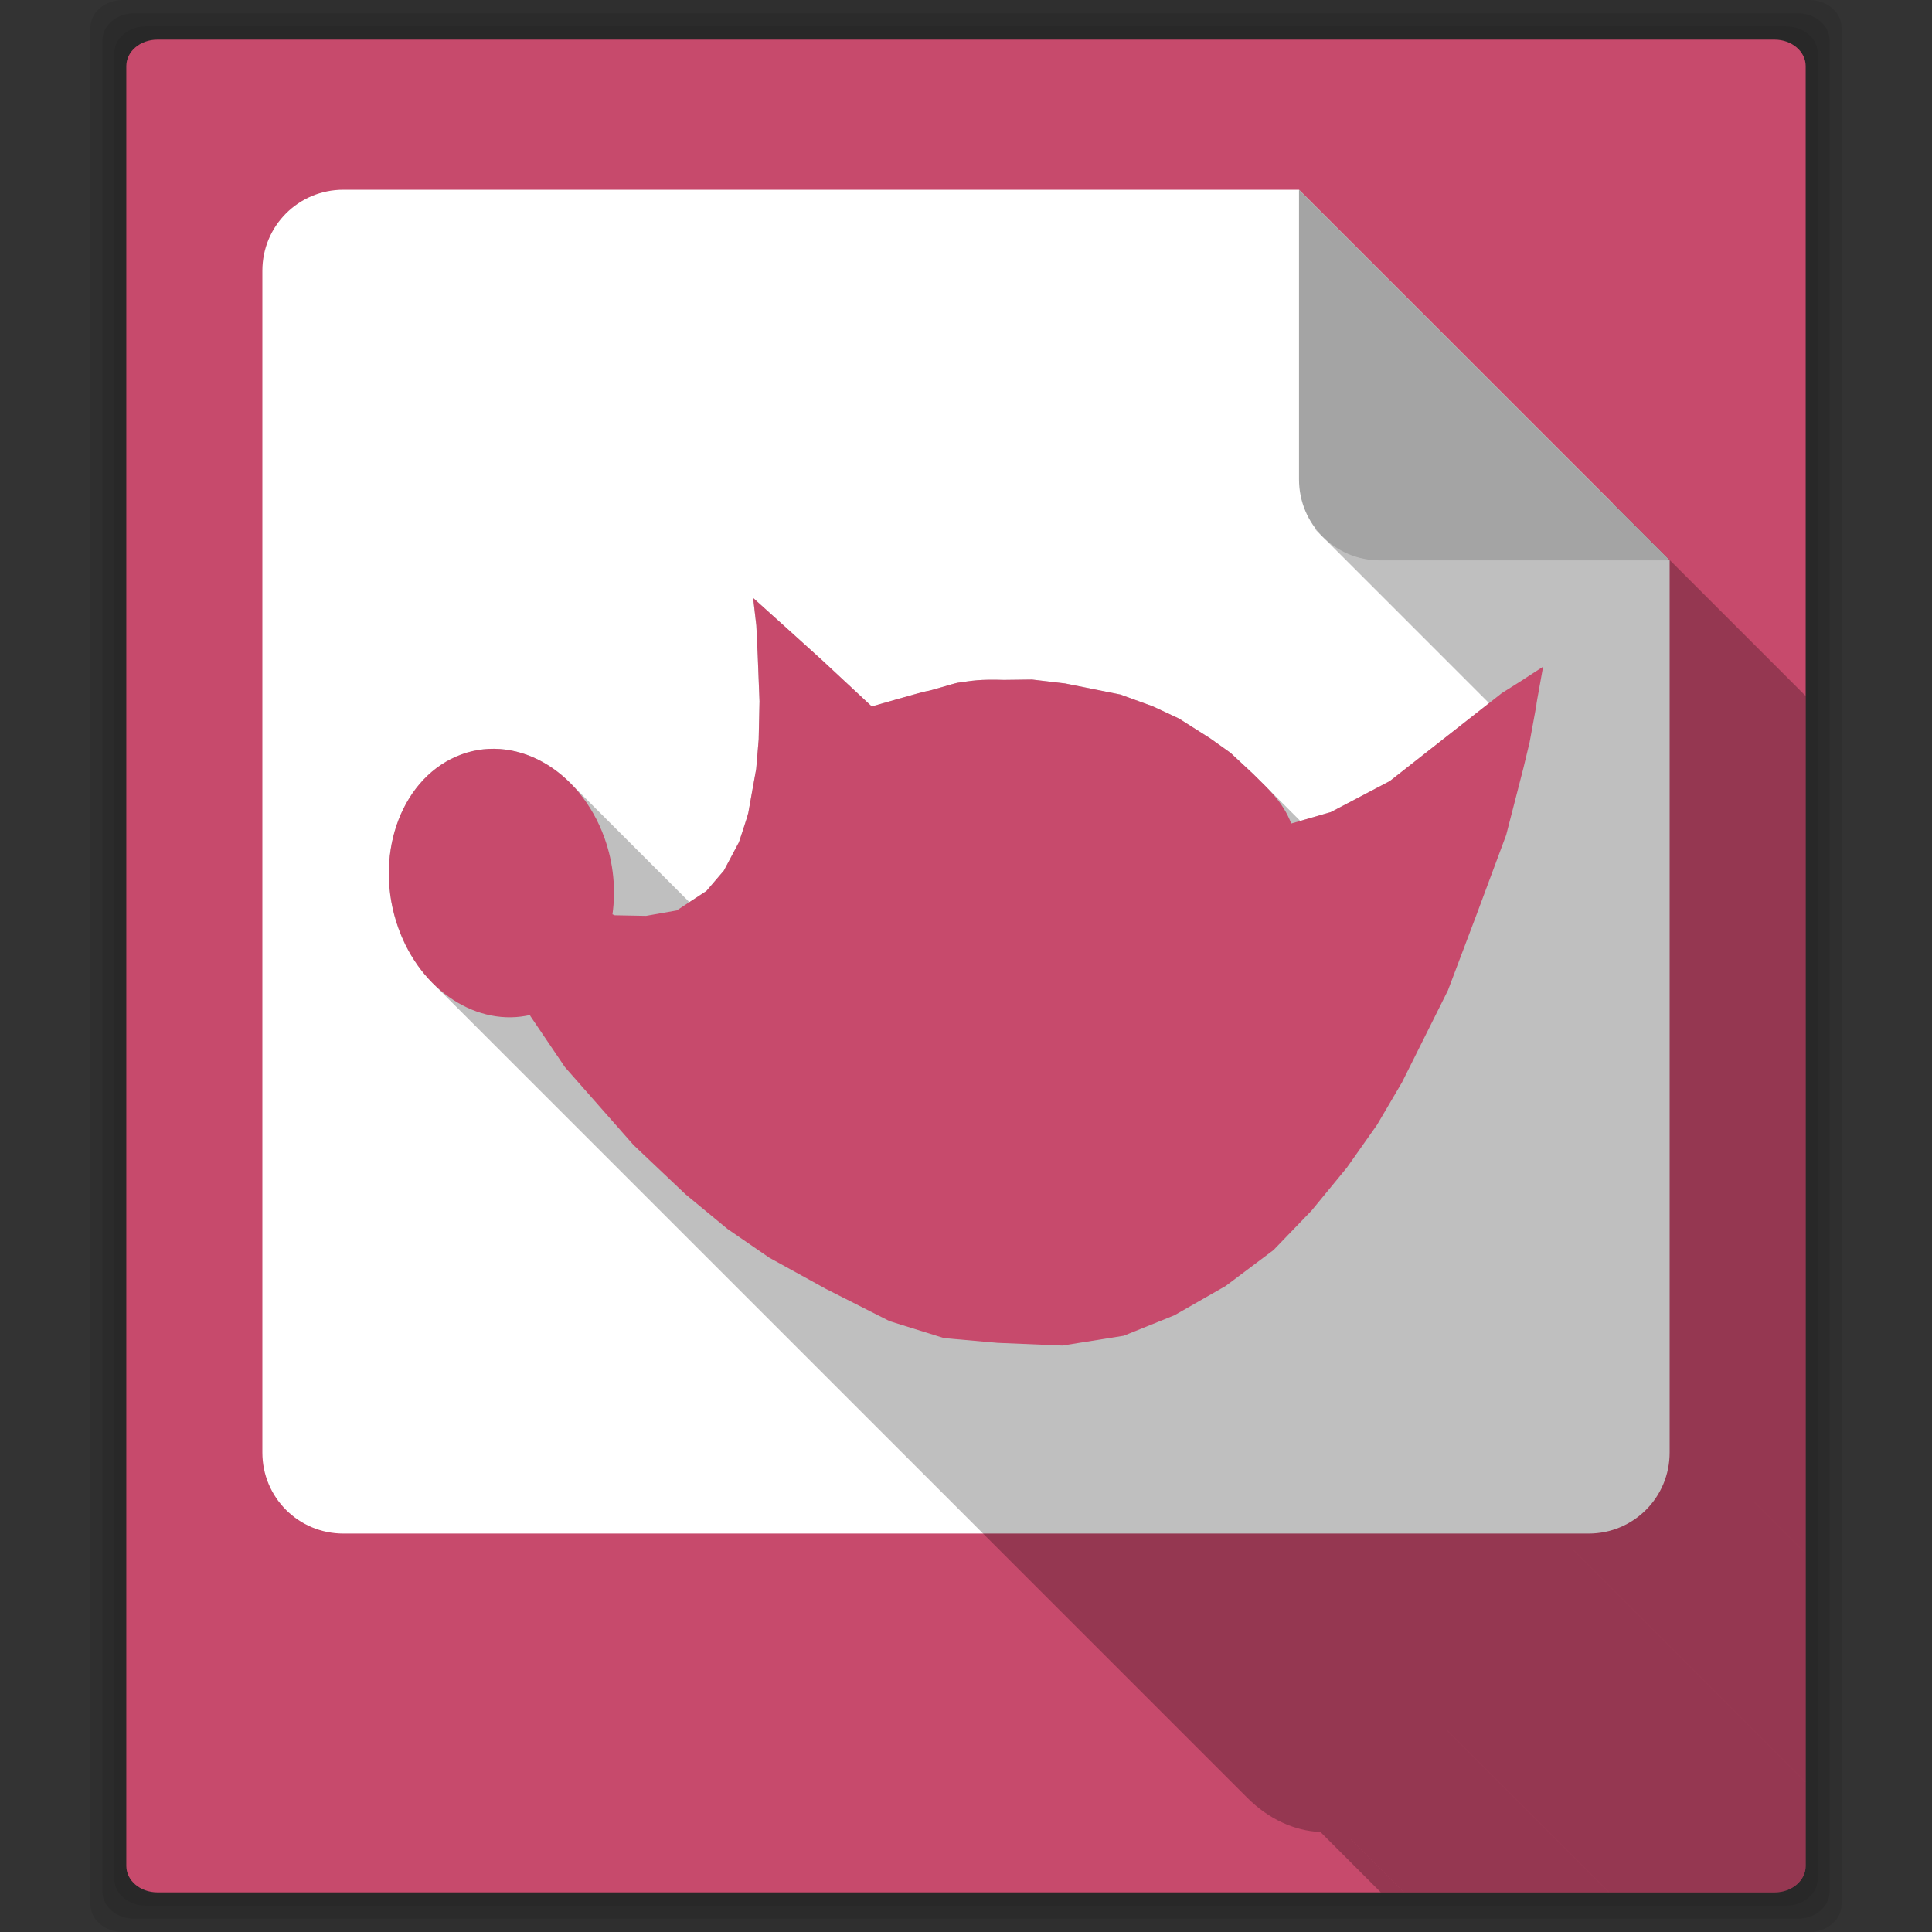 <svg xmlns="http://www.w3.org/2000/svg" viewBox="0 0 512 512"><rect x="0" y="0" width="512" height="512" fill="#333333" stroke="none"/><g fill-opacity=".078"><path d="m32.554 0c-4.774 0-8.59 3.266-8.59 7.313v497.38c0 4.047 3.816 7.313 8.59 7.313h446.89c4.774 0 8.59-3.266 8.59-7.313v-497.38c0-4.047-3.816-7.313-8.59-7.313h-446.89"/><path d="m35.614 3.5c-4.709 0-8.479 3.196-8.479 7.188v490.62c0 3.991 3.771 7.188 8.479 7.188h440.77c4.709 0 8.479-3.196 8.479-7.188v-490.62c0-3.991-3.771-7.188-8.479-7.188h-440.78"/><path d="m38.674 7c-4.643 0-8.369 3.158-8.369 7.094v483.82c0 3.936 3.725 7.094 8.369 7.094h434.65c4.643 0 8.369-3.158 8.369-7.094v-483.81c0-3.936-3.725-7.094-8.369-7.094h-434.65"/></g><path fill="#c74a6c" d="m41.734 10.5c-4.578 0-8.258 3.119-8.258 7v477c0 3.881 3.68 7 8.258 7h428.53c4.578 0 8.258-3.119 8.258-7v-477c0-3.881-3.68-7-8.258-7h-428.54"/><path fill="#fff" d="m91 50.28c-11.898 0-21.469 9.571-21.469 21.469v313.19c0 11.898 9.571 21.469 21.469 21.469h330c11.898 0 21.469-9.571 21.469-21.469v-236.44l-98.22-98.22h-253.25"/><path d="m427.53 133.44l-78.906 6.906 45.992 46-26.301 20.656-0.004-0.004-15.625 8.219 0.002 0.002-8.098 2.338-9.721-9.721-0.049-0.049c-0.877-0.877-1.78-1.752-2.689-2.658l-5.912-5.514-0.088-0.088-5.531-3.938 20.758 20.758c0.003 0.005 0.005 0.01 0.008 0.016l-20.775-20.775-8.188-5.188 0.008 0.008-6.969-3.25h-0.002l-8.52-3.09-0.01-0.01-14.656-2.939 94.76 94.76-0.004 0.008-94.76-94.76-8.709-1.029-0.012-0.012-7.406 0.094 0.006 0.006c-6.734-0.197-8.325 0.198-12.313 0.75l113.35 113.35-0.004 0.004-113.36-113.36c-1.148 0.207-7.481 2.198-8.156 2.219l0.002 0.002c-0.69 0.026-14.621 4.063-14.621 4.063l124.24 124.24-0.002 0.002-124.24-124.24-13.219-12.314 137.05 137.05-0.002 0.002-137.05-137.05-9.09-8.219v-0.002l-9.125-8.219 154.46 154.46-0.002 0.002-154.47-154.47 0.844 7.25 0.006 0.006 0.375 8.09-0.004-0.004 0.469 12.06 140.73 140.73-0.004 0.004-140.73-140.72-0.219 10.09-0.656 7.813 0.004 0.004c-0.003 0.015-2.024 11.133-2.092 11.648l125.77 125.78-0.006 0.004-125.77-125.78c-0.067 0.516-2.469 7.75-2.469 7.75l121.74 121.74-0.002 0.002-121.74-121.75h-0.002l-4 7.531-4.625 5.406 0.004 0.004-4.514 2.955-31.596-31.596c-8.356-8.356-19.871-11.48-30.2-6.988l-0.002-0.002c-15.09 6.562-21.954 26.899-15.344 45.41l22.77 22.77c-0.003-0.001-0.005-0.001-0.008-0.002l-22.768-22.768c2.086 5.84 5.266 10.803 9.117 14.654l215.95 215.95c-0.033-0.033-0.064-0.07-0.098-0.104l0.1 0.1c5.492 5.49 12.343 8.714 19.326 9.01l15.982 15.982h6.115l-14.03-14.03-0.033-0.049 14.08 14.08h54.36l-42.898-42.898h0.014l42.898 42.898h43.822c4.578 0 8.258-3.119 8.258-7v-22.19l-61.49-61.49v-0.004l61.49 61.49v-60.62l-13.477-13.477c0.002-0.001 0.004-0.001 0.006-0.002l13.471 13.471v-141.4l0.012 0.012v-85.84l-51-51-0.004-0.006" opacity=".25"/><path fill="#a4a4a4" d="m442.47 148.5l-98.22-98.22v76.75c0 11.898 9.571 21.469 21.469 21.469h76.75"/><path fill="#c74a6c" d="m199.59 158.47l0.844 7.25 0.375 8.094 0.469 12.06-0.219 10.09-0.656 7.813s-2.026 11.14-2.094 11.656c-0.067 0.516-2.469 7.75-2.469 7.75l-4 7.531-4.625 5.406-7.875 5.156-8.125 1.438-8.281-0.156-0.625-0.25c0.91-6.463 0.311-13.455-2.094-20.19-6.61-18.507-24.23-28.19-39.31-21.625-15.09 6.562-21.954 26.899-15.344 45.41 6.01 16.822 21.1 26.363 35.13 23.03l-0.188 0.25 9.219 13.625 18.16 20.625 13.781 13.06 11.125 9.188 11.09 7.625 15.03 8.281 16.844 8.531 14.438 4.5 14.156 1.25 17.188 0.719 16.25-2.594 13.469-5.438 13.594-7.781 12.656-9.5 10.09-10.469 9.344-11.375 8-11.344 6.625-11.281 12.156-24.344 7.5-19.844 7.938-21.344 4.563-17.719 1.656-6.906c3.689-20.04-0.057-0.039 3.563-19.969-10.883 7.02 0.123 0.025-10.938 7l-29.688 23.313-15.625 8.219-10.5 3.03c-2.198-5.782-6.07-9.14-10.06-13.12l-6-5.594-5.531-3.938-8.188-5.188-6.969-3.25-8.531-3.094-14.656-2.938-8.719-1.031-7.406 0.094c-6.736-0.197-8.325 0.198-12.313 0.75-1.148 0.207-7.481 2.198-8.156 2.219s-14.625 4.063-14.625 4.063l-13.219-12.313-9.09-8.219-9.125-8.219"/></svg>